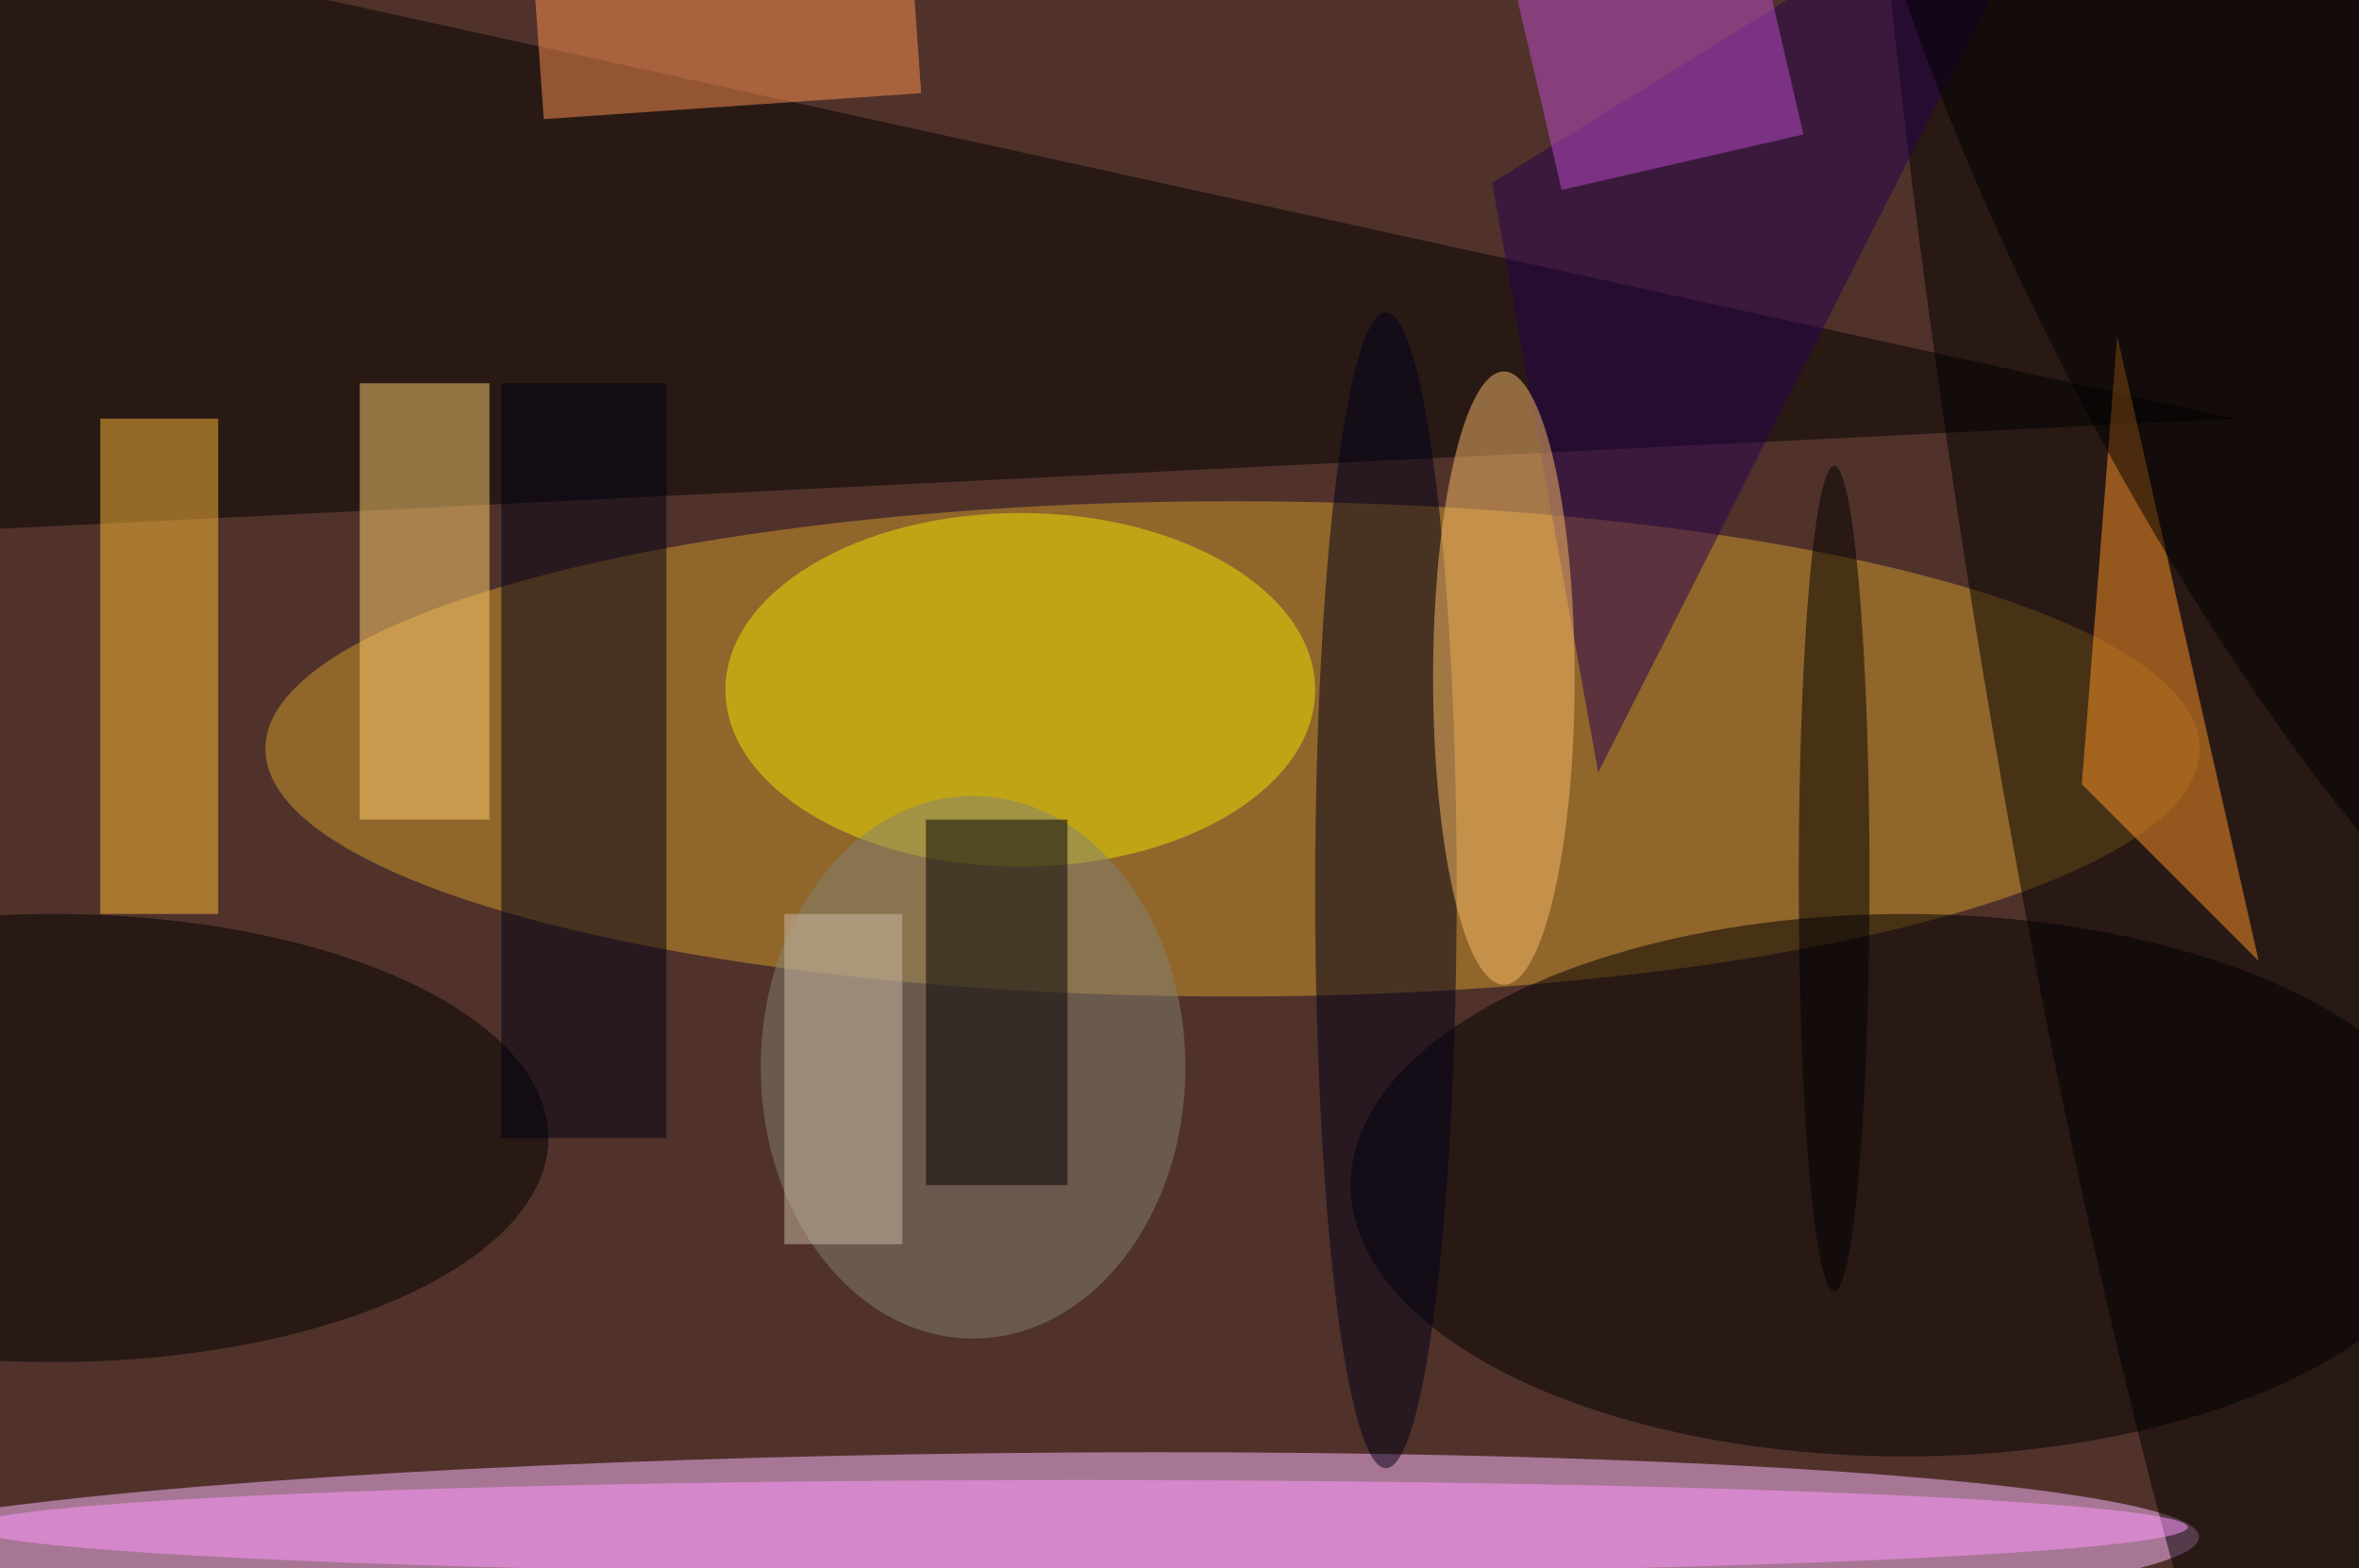 <svg xmlns="http://www.w3.org/2000/svg" viewBox="0 0 200 133"><filter id="b"><feGaussianBlur stdDeviation="12" /></filter><path fill="#50322b" d="M0 0h200v133H0z"/><g filter="url(#b)" transform="translate(.5 .5)" fill-opacity=".5"><ellipse fill="#d09b2c" cx="104" cy="63" rx="82" ry="21"/><ellipse fill="#fbf" rx="1" ry="1" transform="matrix(102.046 -1.167 .095 8.277 83.9 131)"/><ellipse rx="1" ry="1" transform="rotate(-98.4 107.8 -62) scale(144.908 20.29)"/><path d="M189 35L-16-10l2 55z"/><ellipse cx="161" cy="100" rx="47" ry="23"/><ellipse cx="4" cy="96" rx="42" ry="19"/><ellipse fill="#efe500" cx="86" cy="58" rx="25" ry="15"/><path fill="#ffbd36" d="M8 35h10v42H8z"/><path fill="#ffd070" d="M30 32h11v37H30z"/><path fill="#ff9627" d="M191 81l-15-15 3-38z"/><path fill="#000014" d="M42 32h14v64H42z"/><ellipse fill="#000019" cx="117" cy="75" rx="6" ry="49"/><ellipse fill="#ff9bff" cx="91" cy="129" rx="94" ry="4"/><ellipse fill="#858273" cx="82" cy="90" rx="18" ry="23"/><path d="M78 69h12v31H78z"/><path fill="#27004f" d="M126 15l9 50 41-81z"/><path fill="#ff9250" d="M44.4-7.4l32-2.2 1.2 17-32 2.2z"/><ellipse rx="1" ry="1" transform="matrix(33.066 64.065 -16.997 8.773 192 23)"/><path fill="#bd4dcb" d="M127.6-2.9l20.5-4.7 4.3 18.5-20.5 4.7z"/><ellipse fill="#fbbd68" cx="127" cy="57" rx="6" ry="26"/><ellipse cx="155" cy="74" rx="3" ry="35"/><path fill="#ccbca6" d="M66 77h10v28H66z"/></g></svg>